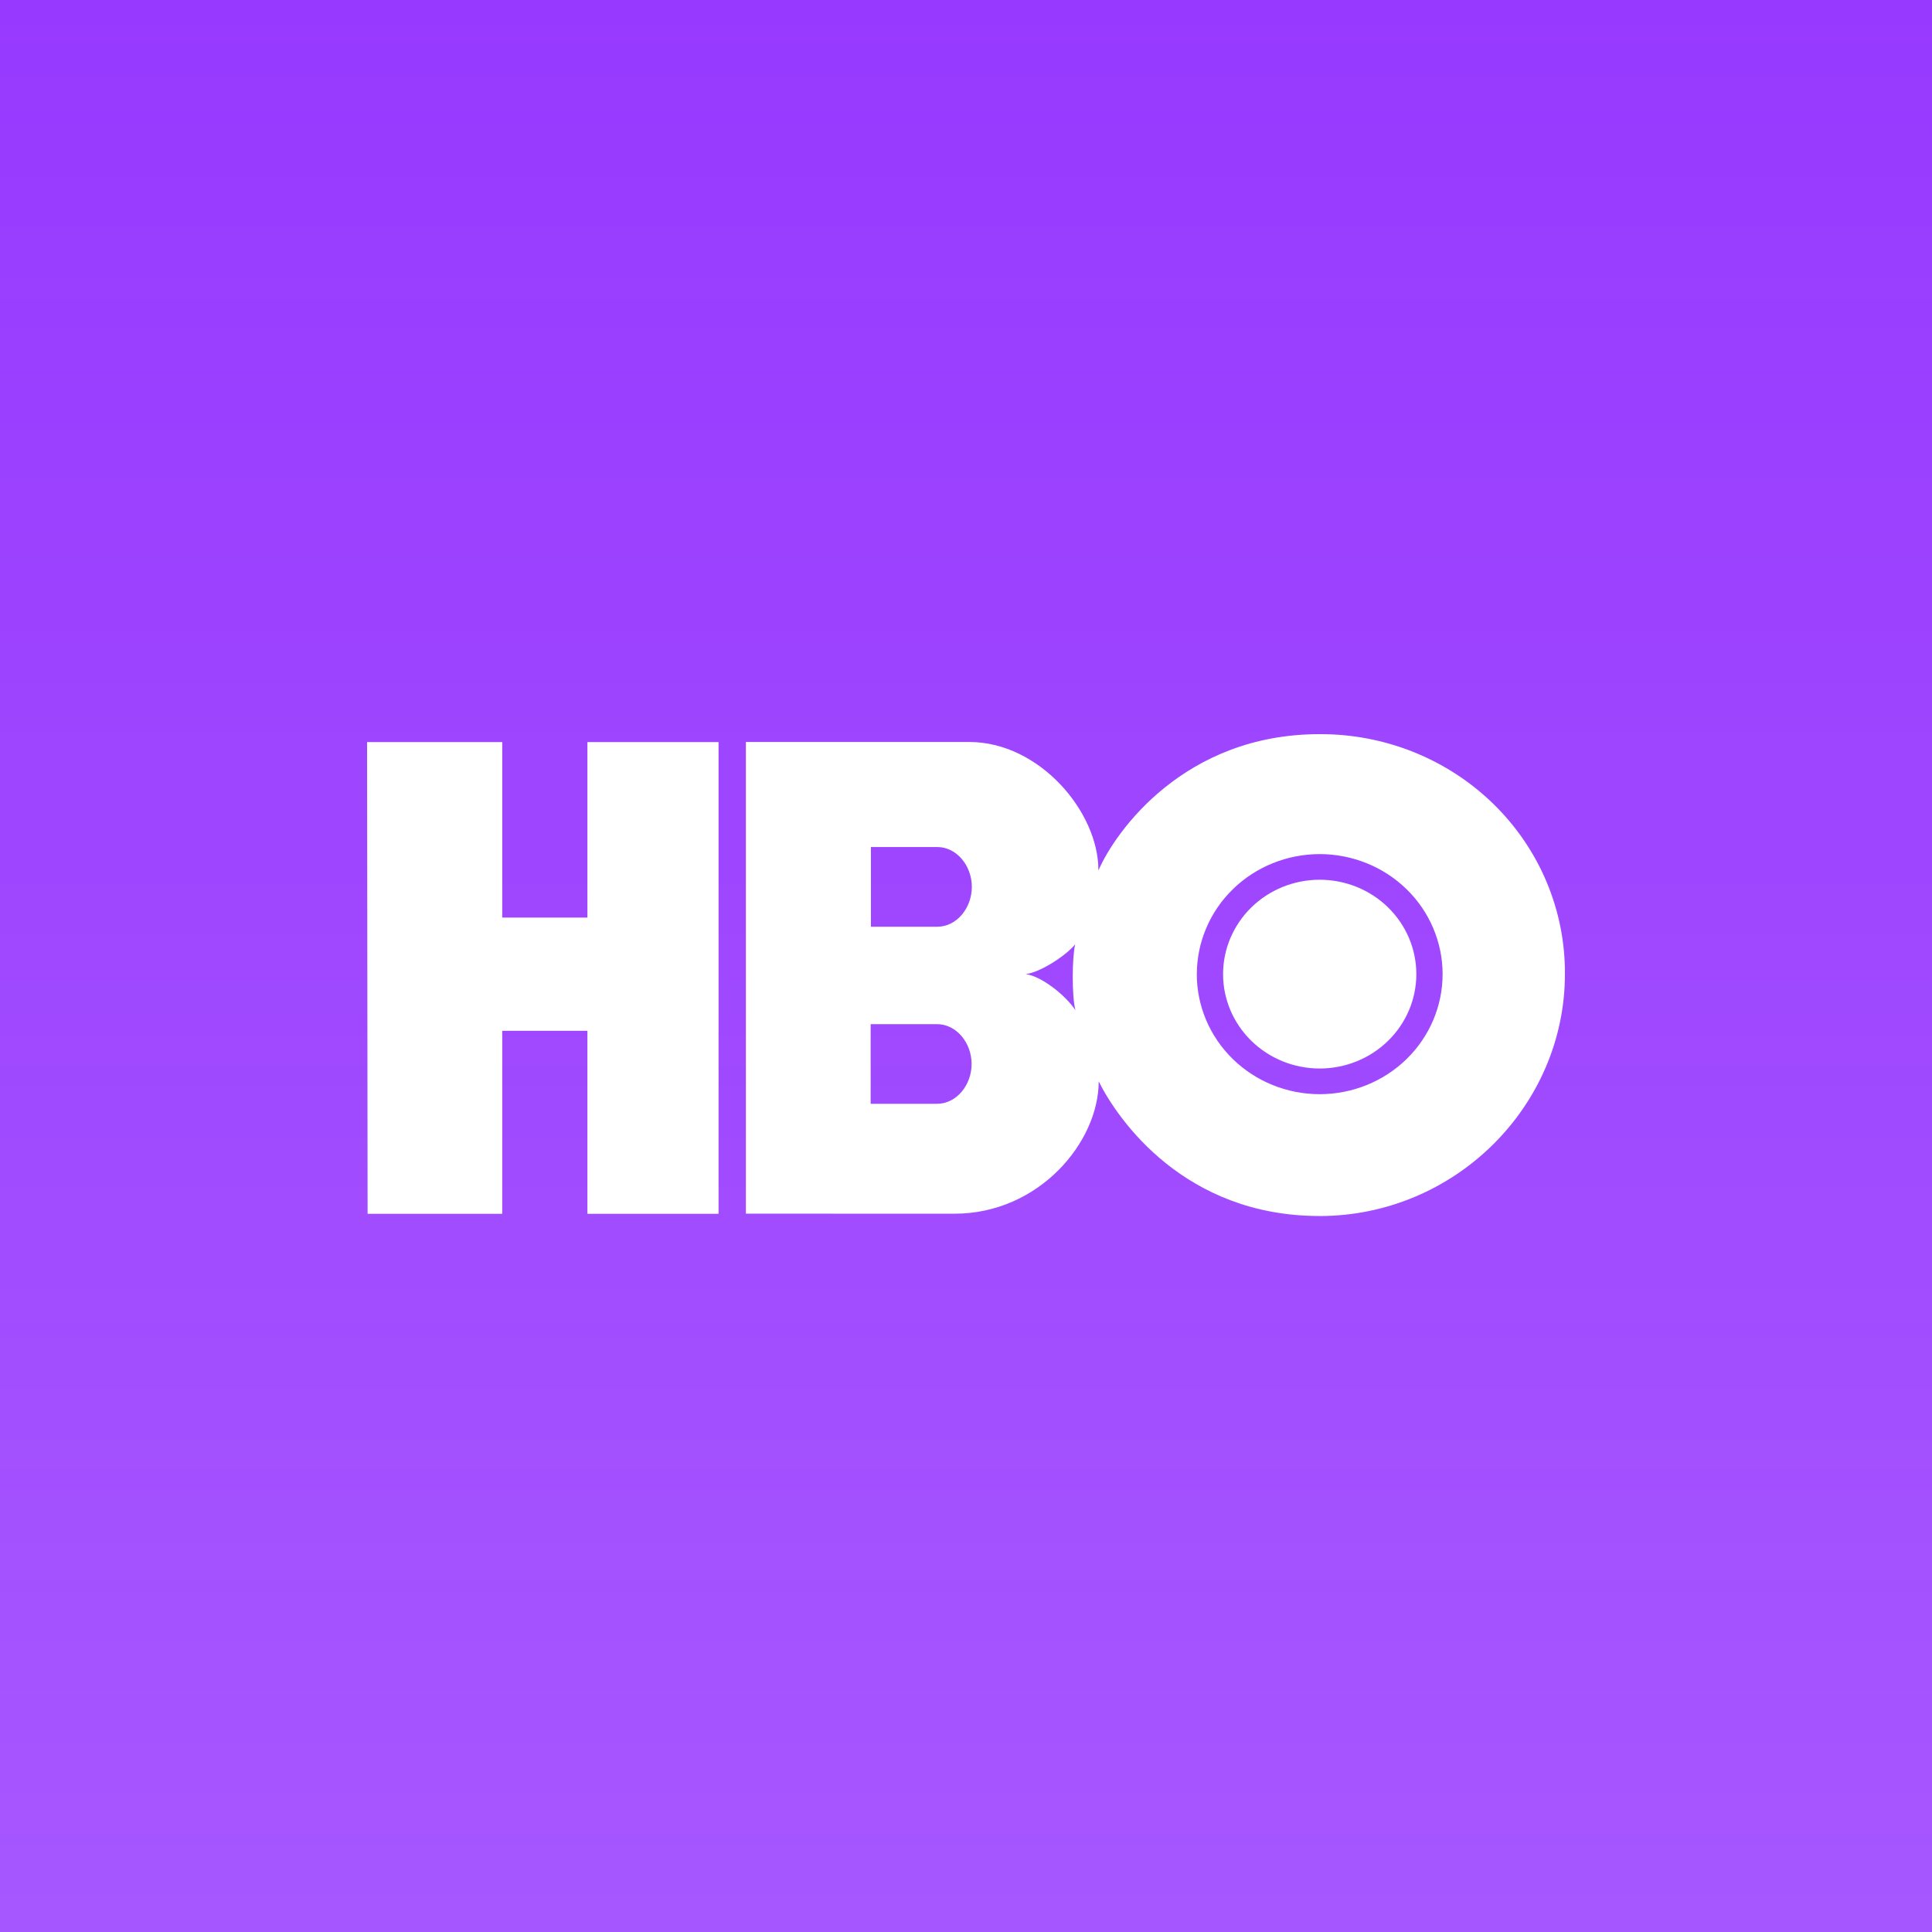 <svg width="52" height="52" viewBox="0 0 52 52" fill="none" xmlns="http://www.w3.org/2000/svg">
<rect width="52" height="52" fill="url(#paint0_linear_11_43)"/>
<path d="M19.34 32.67H15.81V27.744H13.518V32.67H9.894L9.88 19.973H13.518V24.697H15.81V19.973H19.34V32.67ZM35.517 32.73C39.158 32.727 42.12 29.774 42.12 26.216C42.125 25.367 41.958 24.526 41.628 23.741C41.299 22.956 40.813 22.242 40.199 21.642C39.584 21.041 38.855 20.566 38.051 20.243C37.248 19.92 36.386 19.756 35.517 19.76C31.881 19.758 30.023 22.373 29.564 23.428C29.568 21.844 27.969 19.974 26.098 19.971H20.076V32.666L25.692 32.667C27.957 32.667 29.569 30.751 29.572 29.107C30.089 30.141 31.883 32.731 35.519 32.729L35.517 32.73ZM25.221 27.565C25.741 27.565 26.151 28.067 26.151 28.637C26.151 29.208 25.741 29.709 25.221 29.709H23.434V27.565H25.221ZM25.228 22.798C25.747 22.798 26.157 23.299 26.157 23.87C26.157 24.442 25.747 24.943 25.228 24.943H23.441V22.798H25.228ZM27.605 26.219C28.015 26.168 28.698 25.711 28.938 25.418C28.853 25.781 28.847 26.828 28.946 27.19C28.672 26.778 28.022 26.27 27.605 26.219ZM32.213 26.219C32.213 25.795 32.298 25.375 32.465 24.983C32.631 24.59 32.874 24.234 33.182 23.934C33.489 23.634 33.853 23.396 34.255 23.234C34.656 23.072 35.086 22.988 35.52 22.988C35.955 22.988 36.385 23.072 36.786 23.234C37.187 23.396 37.552 23.634 37.859 23.934C38.166 24.234 38.41 24.59 38.576 24.983C38.742 25.375 38.828 25.795 38.828 26.219C38.828 27.076 38.479 27.898 37.859 28.504C37.238 29.11 36.397 29.45 35.52 29.45C34.642 29.45 33.801 29.11 33.181 28.504C32.56 27.898 32.212 27.076 32.212 26.219H32.213ZM35.52 28.759C36.21 28.759 36.871 28.492 37.359 28.015C37.847 27.539 38.121 26.893 38.121 26.219C38.121 25.545 37.847 24.899 37.359 24.422C36.871 23.946 36.21 23.678 35.52 23.678C34.831 23.678 34.169 23.946 33.681 24.422C33.194 24.899 32.919 25.545 32.919 26.219C32.919 26.893 33.194 27.539 33.681 28.015C34.169 28.492 34.831 28.759 35.52 28.759Z" fill="white"/>
<defs>
<linearGradient id="paint0_linear_11_43" x1="26" y1="0" x2="26" y2="52" gradientUnits="userSpaceOnUse">
<stop stop-color="#9739FF"/>
<stop offset="1" stop-color="#9739FF" stop-opacity="0.85"/>
</linearGradient>
</defs>
</svg>
